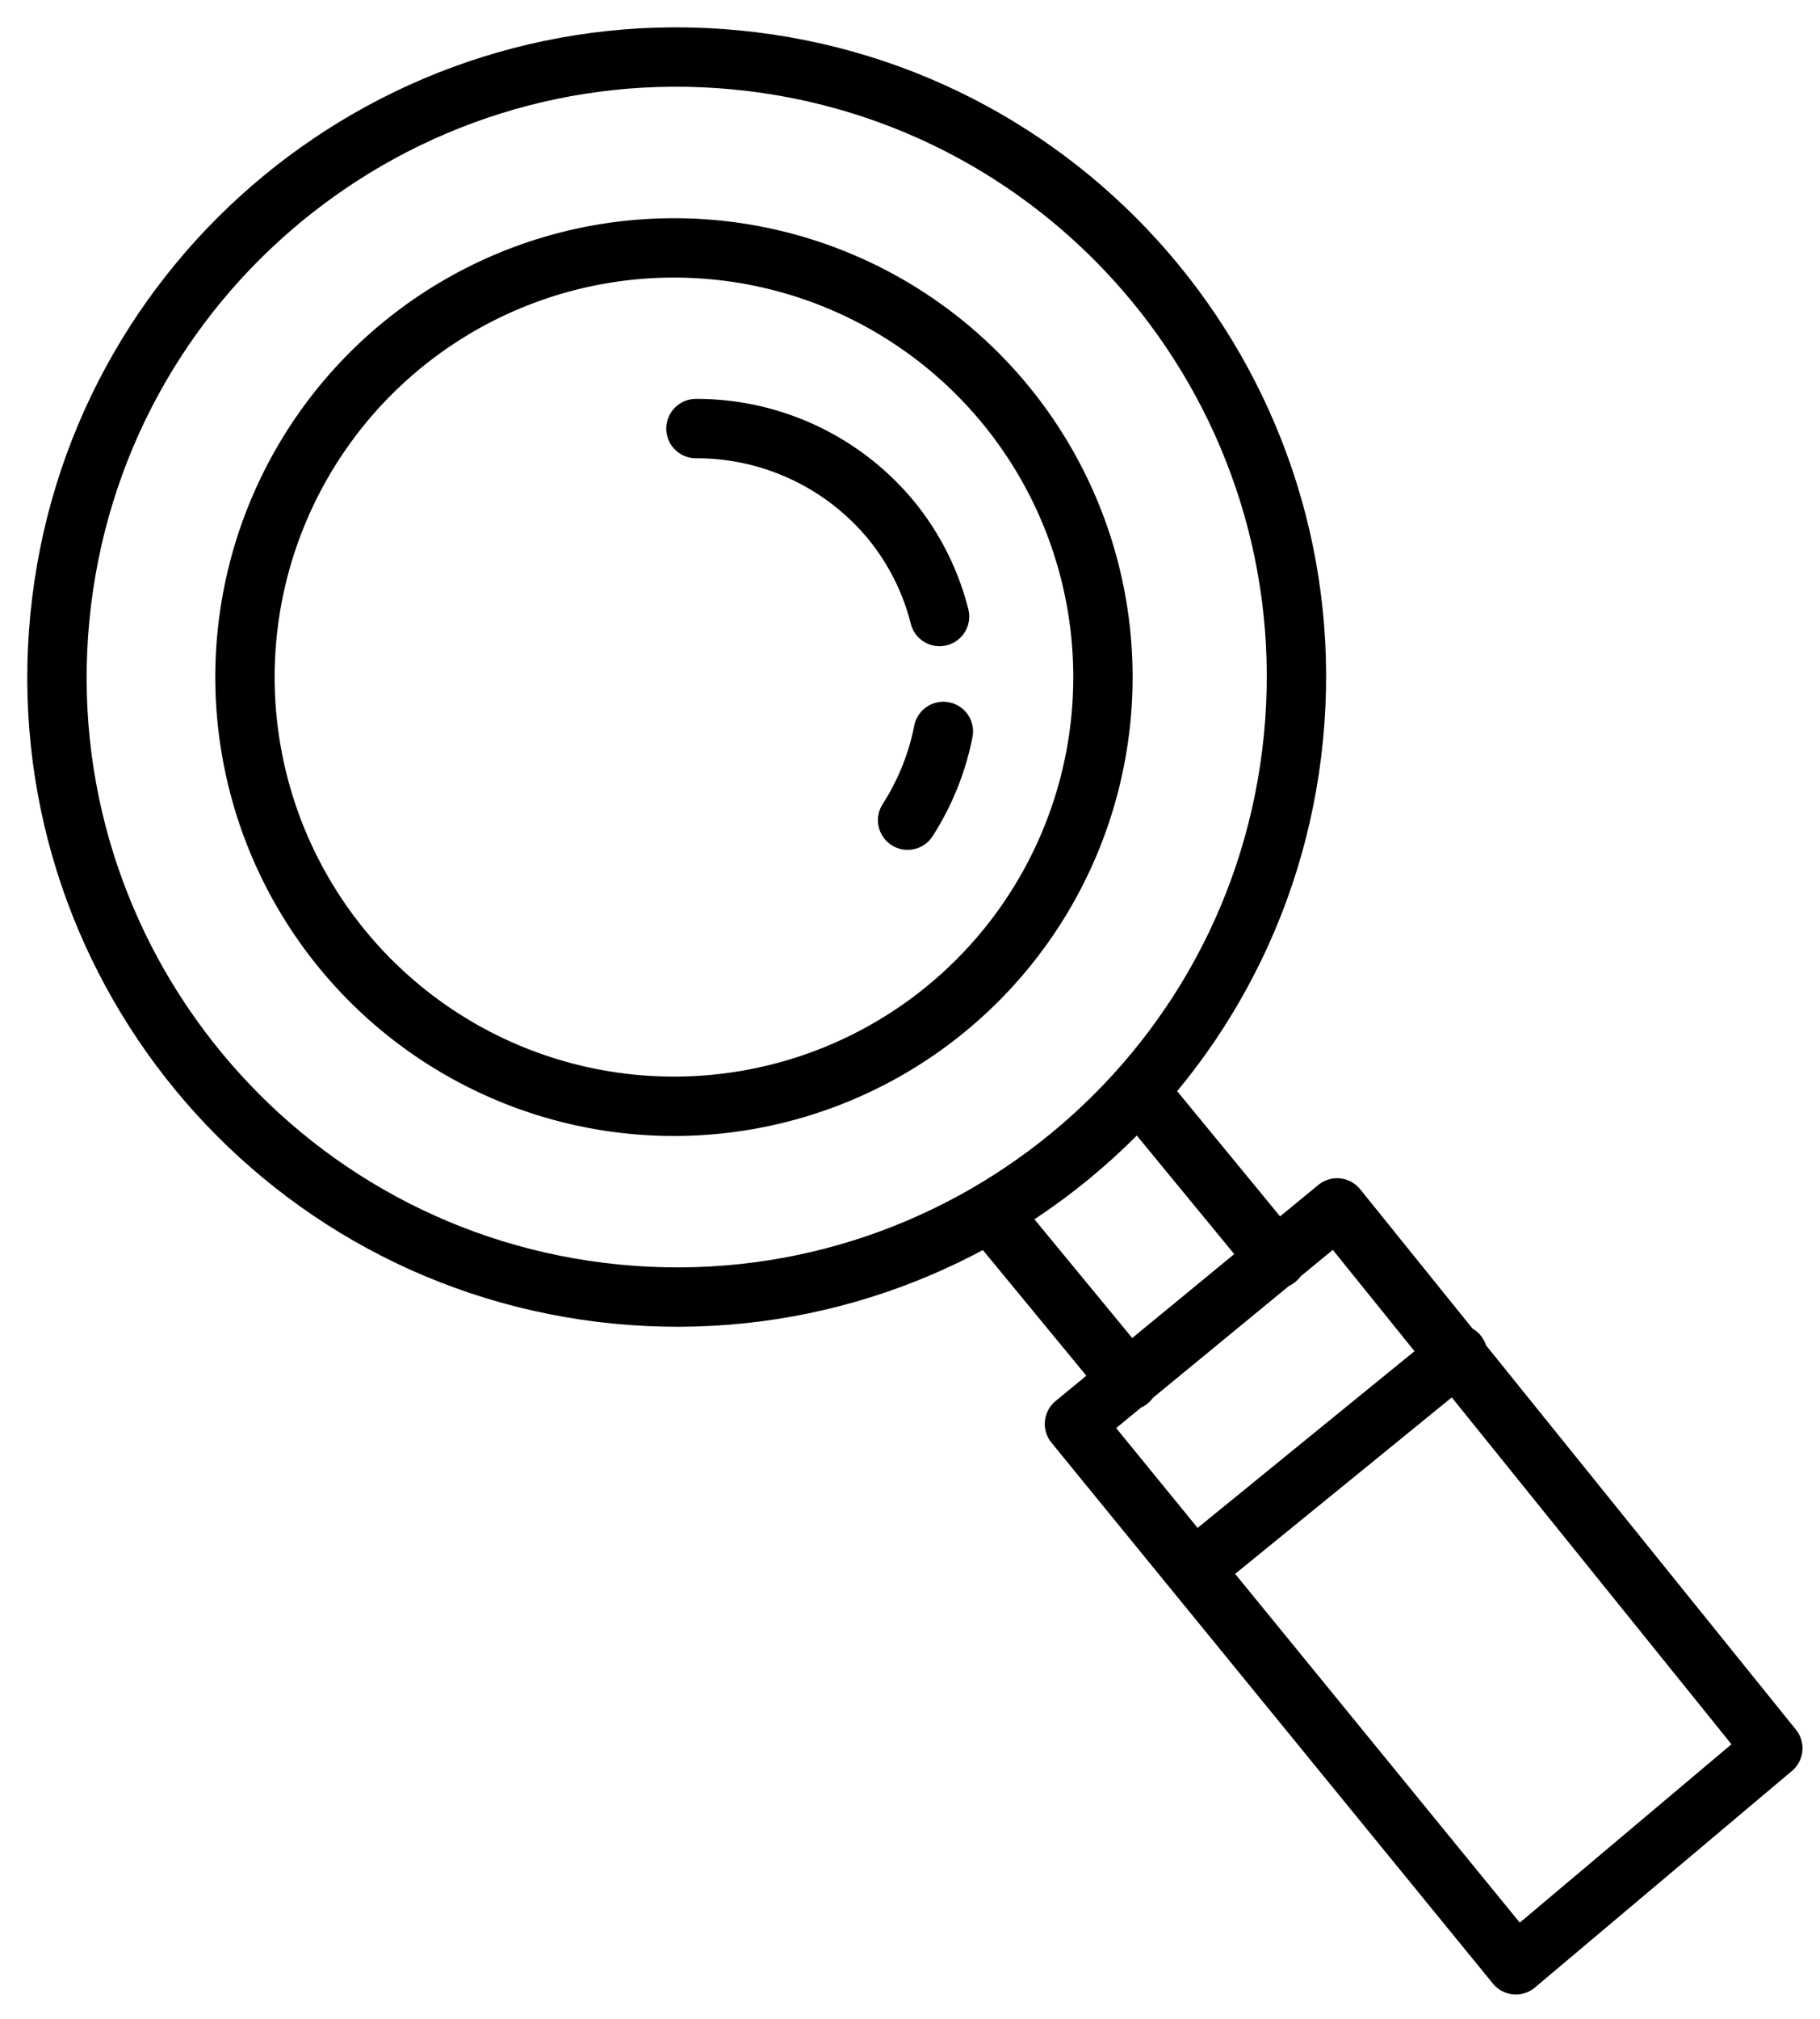 <svg width="46" height="51" fill="none" xmlns="http://www.w3.org/2000/svg"><path d="M15.59 32.693C6.98 31.857.677 24.2 1.514 15.59 2.35 6.98 10.009.68 18.619 1.515c8.61.836 14.91 8.494 14.074 17.104-.836 8.61-8.494 14.91-17.104 14.074Z" stroke="#000" stroke-width="1.5" stroke-linecap="round" stroke-linejoin="round"/><path d="M8.663 23.996a10.842 10.842 0 1 0 16.742-13.782A10.842 10.842 0 0 0 8.663 23.996v0Z" stroke="#000" stroke-width="1.5" stroke-linecap="round" stroke-linejoin="round"/><path d="M23.747 15.574a6.267 6.267 0 0 0-1.205-2.41 6.374 6.374 0 0 0-4.952-2.337M22.94 20.719c.44-.684.746-1.444.903-2.241M38.313 49.635l6.494-5.47-11.012-13.65-6.638 5.457 11.156 13.663ZM36.843 34.213l-6.674 5.434M29.096 27.948l3.17 3.855M25.313 30.972l3.217 3.904" stroke="#000" stroke-width="1.5" stroke-linecap="round" stroke-linejoin="round"/></svg>